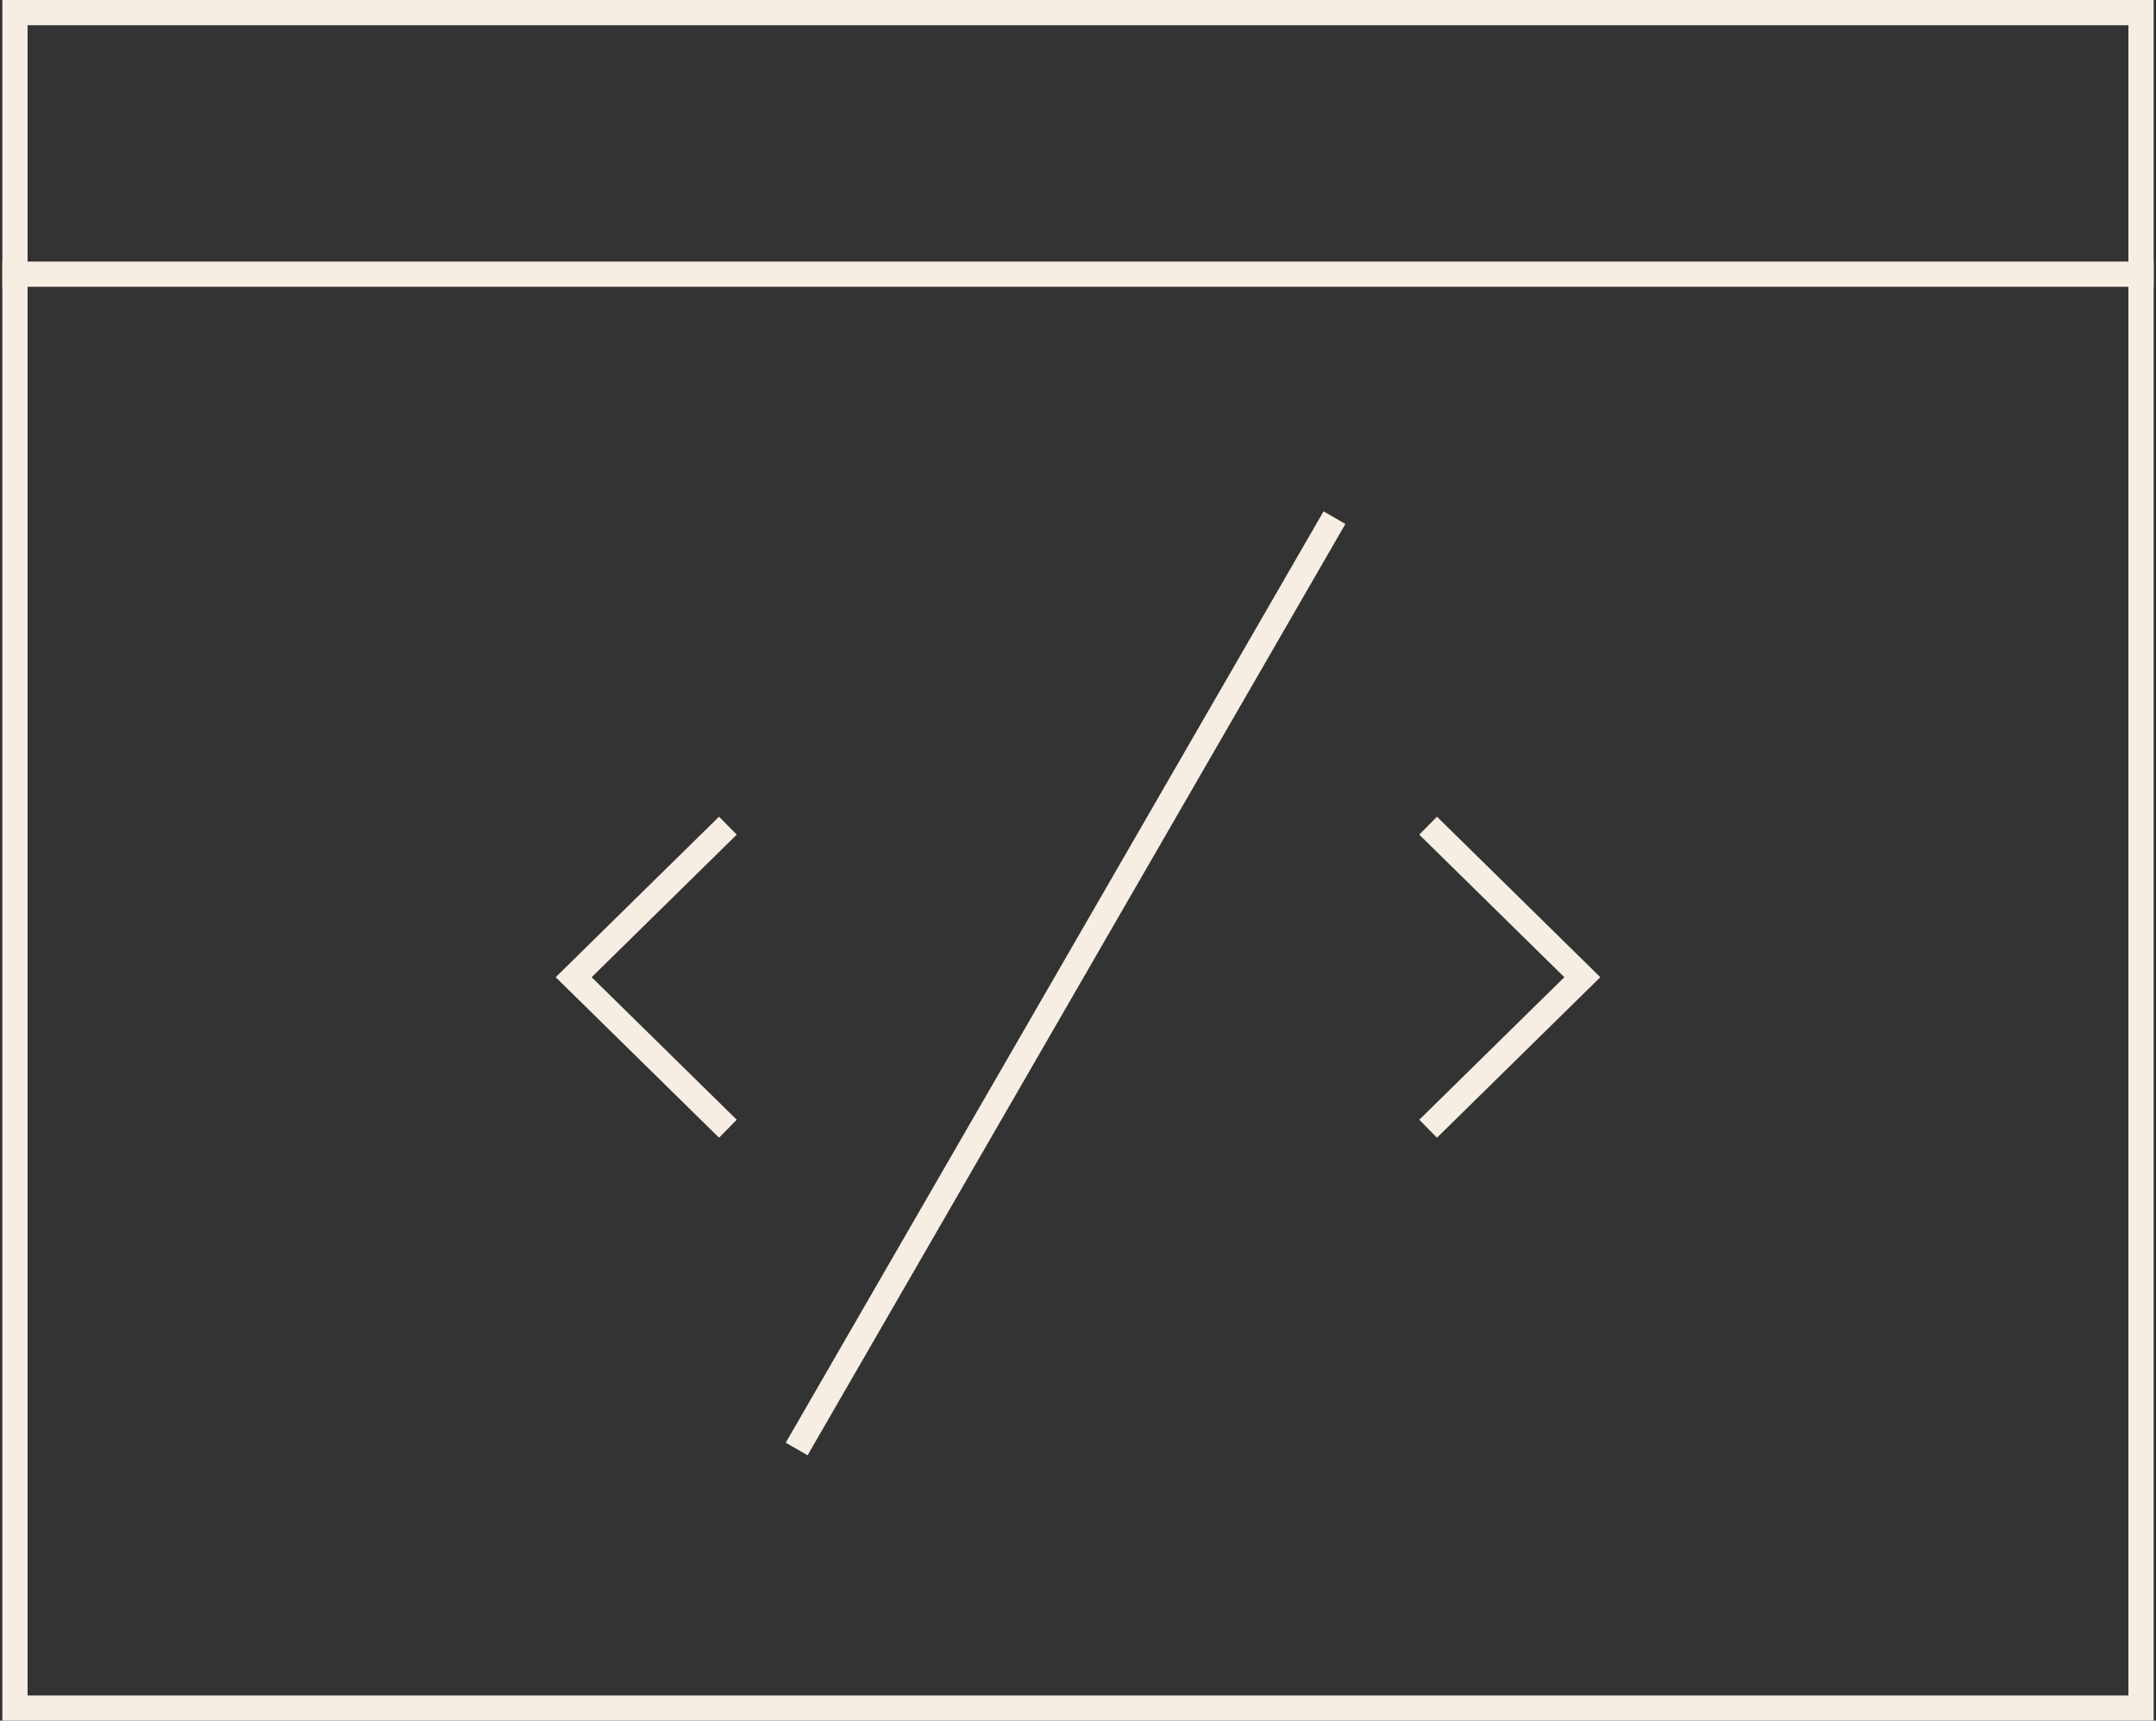 <svg width="342" height="273" viewBox="0 0 342 273" fill="none" xmlns="http://www.w3.org/2000/svg">
<rect x="0" y="0" width="342" height="273" fill="#333333" stroke="none"/>
<rect x="2.375" y="2" width="337.25" height="269" fill="transparent" stroke="#F6EEE3" stroke-width="4"/>
<line x1="0.375" y1="43.5" x2="341.625" y2="43.5" stroke="#F6EEE3" stroke-width="4"/>
<line x1="126.373" y1="229.895" x2="211.686" y2="82.129" stroke="#F6EEE3" stroke-width="4"/>
<path d="M115.461 131L91 155.042L115.461 179.083" stroke="#F6EEE3" stroke-width="4"/>
<path d="M226.539 179.083L251 155.042L226.539 131" stroke="#F6EEE3" stroke-width="4"/>
</svg>
